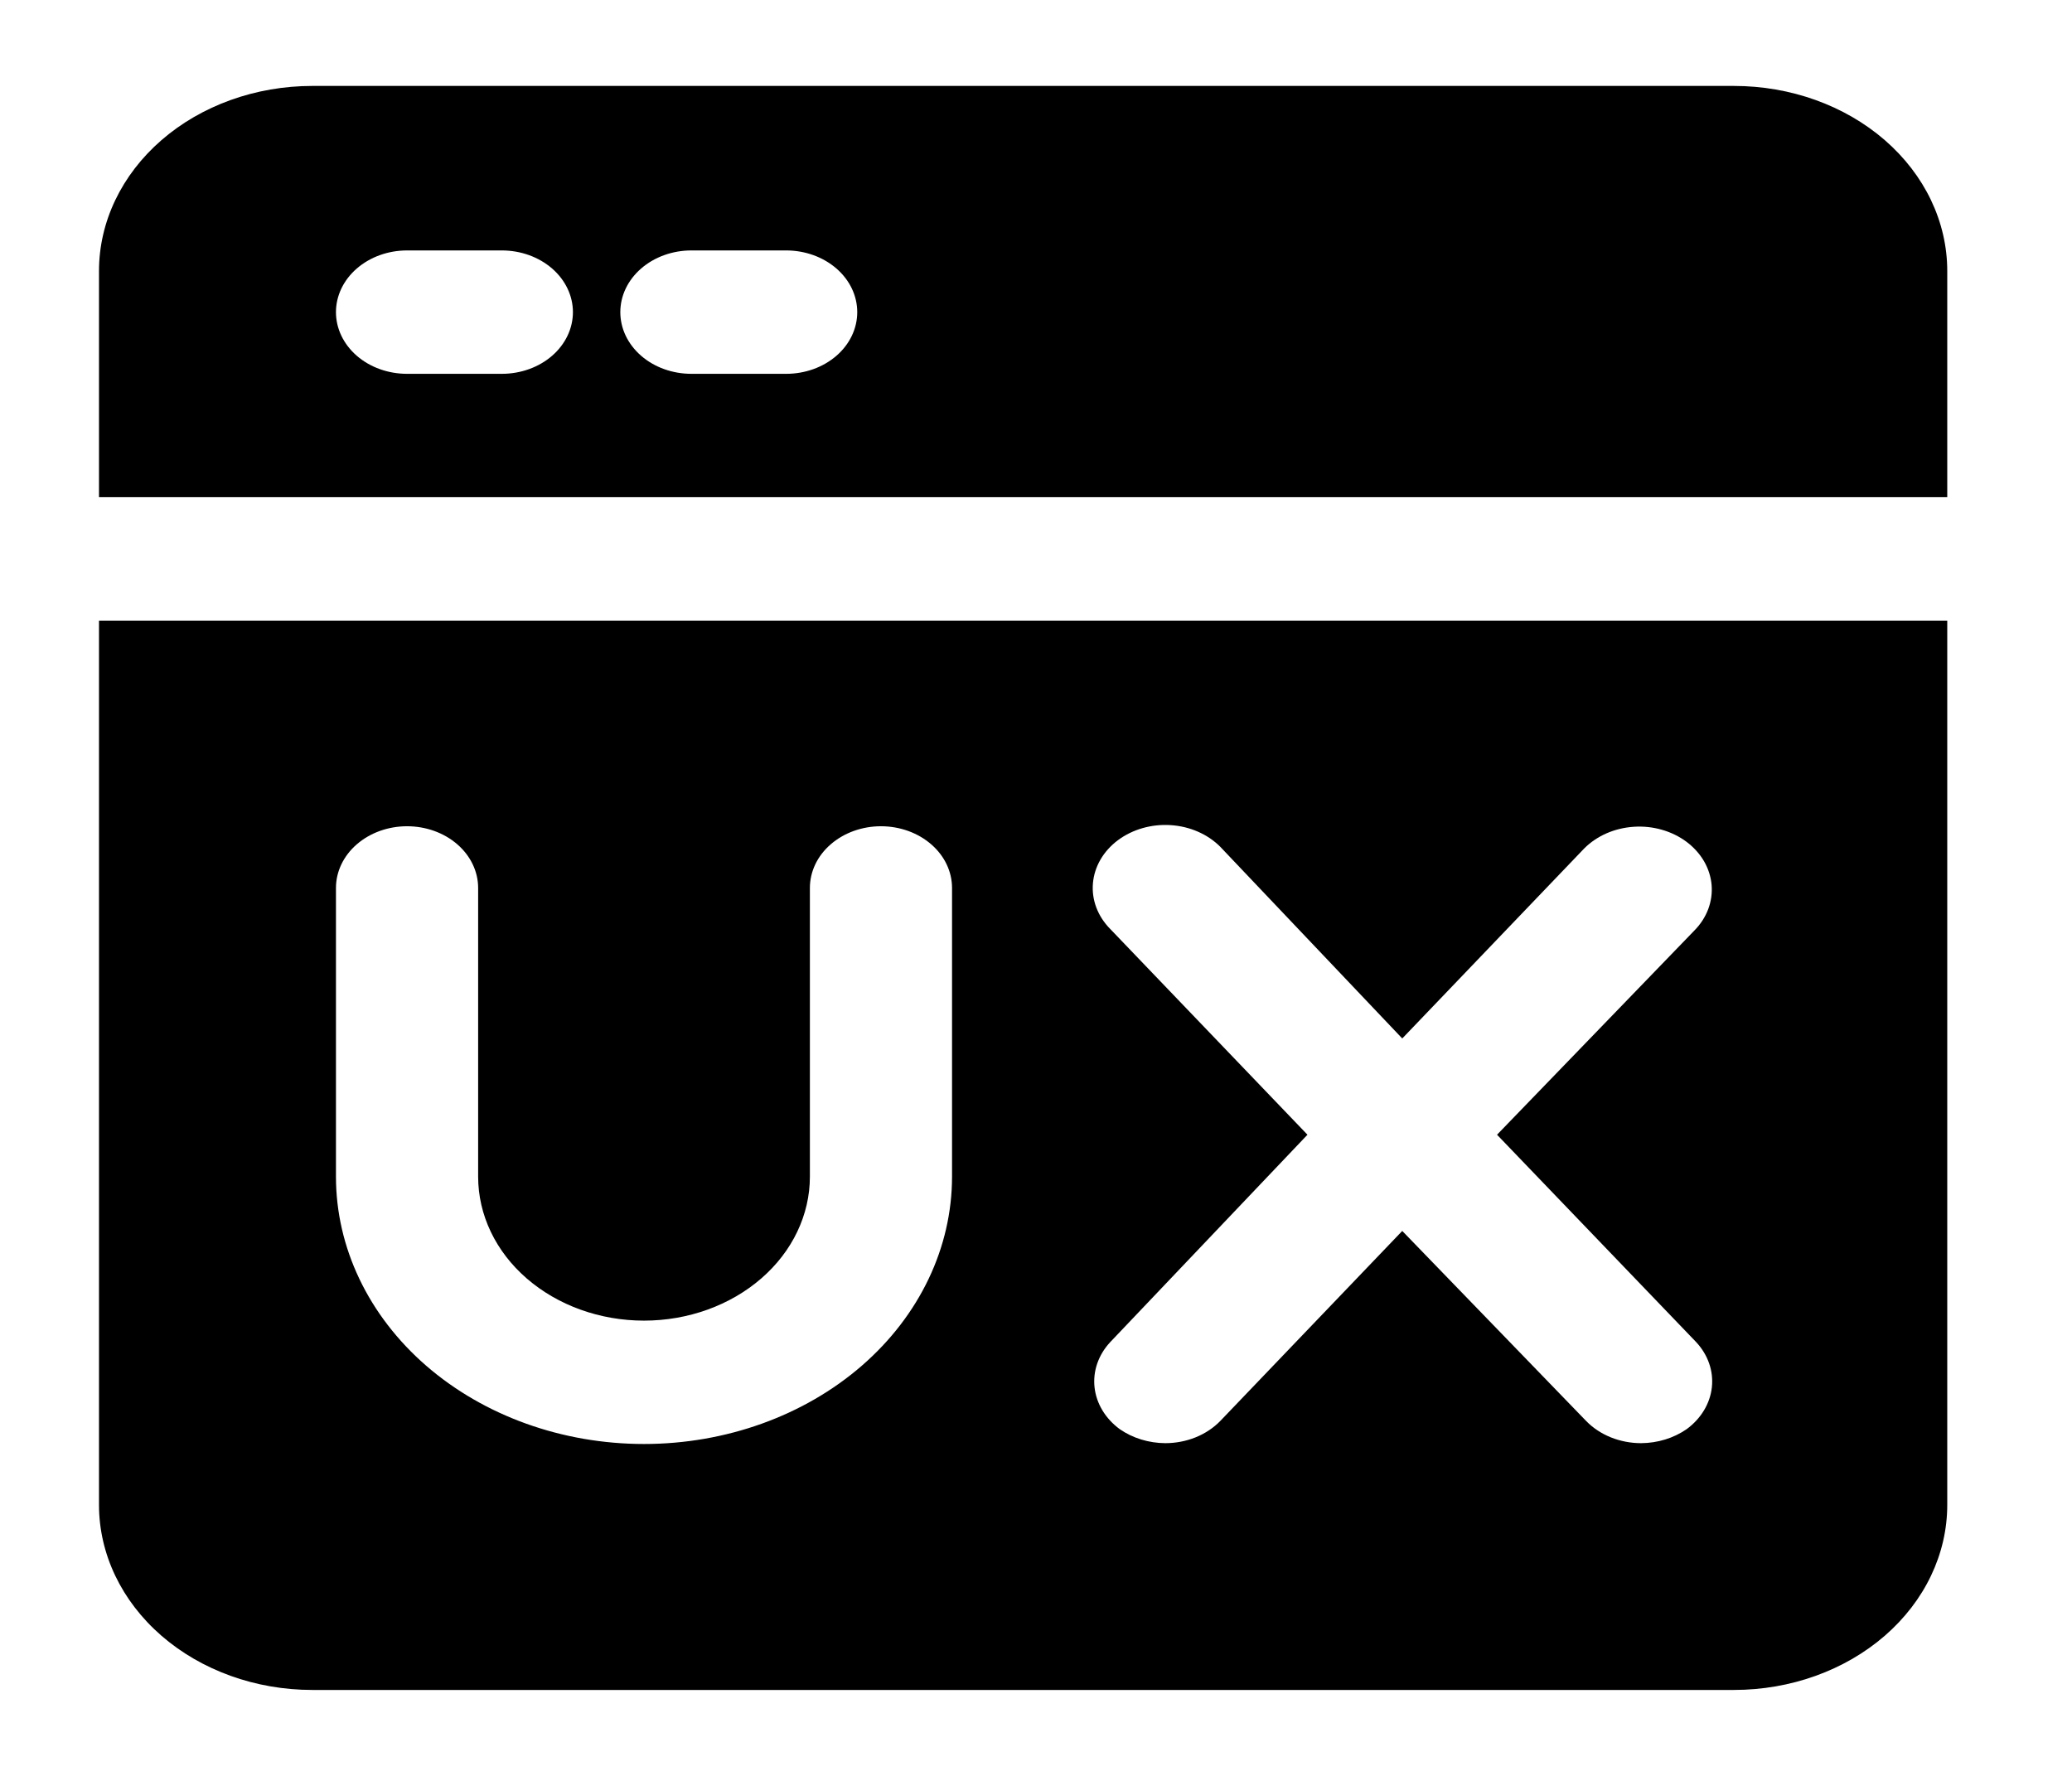 <svg width="63" height="54" viewBox="0 0 63 54" fill="none" xmlns="http://www.w3.org/2000/svg">
<path d="M52.723 2.613H9.495C7.775 2.613 6.126 3.206 4.91 4.261C3.694 5.317 3.01 6.748 3.01 8.241V15.119H59.207V8.241C59.207 6.748 58.524 5.317 57.308 4.261C56.092 3.206 54.442 2.613 52.723 2.613ZM15.258 11.367H12.377C11.803 11.367 11.254 11.17 10.848 10.818C10.443 10.466 10.215 9.989 10.215 9.491C10.215 8.994 10.443 8.517 10.848 8.165C11.254 7.813 11.803 7.615 12.377 7.615H15.258C15.832 7.615 16.381 7.813 16.787 8.165C17.192 8.517 17.42 8.994 17.42 9.491C17.42 9.989 17.192 10.466 16.787 10.818C16.381 11.17 15.832 11.367 15.258 11.367ZM23.904 11.367H21.022C20.449 11.367 19.899 11.17 19.494 10.818C19.088 10.466 18.861 9.989 18.861 9.491C18.861 8.994 19.088 8.517 19.494 8.165C19.899 7.813 20.449 7.615 21.022 7.615H23.904C24.477 7.615 25.027 7.813 25.432 8.165C25.838 8.517 26.065 8.994 26.065 9.491C26.065 9.989 25.838 10.466 25.432 10.818C25.027 11.17 24.477 11.367 23.904 11.367ZM3.01 45.759C3.01 47.252 3.694 48.683 4.91 49.739C6.126 50.794 7.775 51.387 9.495 51.387H52.723C54.442 51.387 56.092 50.794 57.308 49.739C58.524 48.683 59.207 47.252 59.207 45.759V18.871H3.01V45.759ZM33.76 28.251C33.378 27.866 33.187 27.365 33.231 26.858C33.274 26.352 33.547 25.881 33.99 25.549C34.434 25.218 35.011 25.052 35.594 25.09C36.178 25.127 36.721 25.365 37.103 25.749L42.636 31.577L48.169 25.799C48.358 25.609 48.589 25.453 48.848 25.339C49.107 25.226 49.389 25.159 49.678 25.14C49.967 25.121 50.257 25.152 50.532 25.231C50.808 25.31 51.062 25.435 51.282 25.599C51.501 25.764 51.681 25.964 51.812 26.188C51.942 26.413 52.02 26.658 52.042 26.909C52.063 27.159 52.027 27.411 51.937 27.65C51.846 27.889 51.702 28.11 51.512 28.301L45.518 34.504L51.57 40.807C51.932 41.194 52.104 41.688 52.05 42.184C51.996 42.679 51.72 43.137 51.282 43.458C50.888 43.73 50.401 43.88 49.898 43.883C49.58 43.883 49.266 43.822 48.977 43.706C48.688 43.589 48.432 43.419 48.227 43.208L42.636 37.43L37.103 43.208C36.898 43.419 36.642 43.589 36.353 43.706C36.064 43.822 35.75 43.883 35.431 43.883C34.928 43.88 34.441 43.73 34.048 43.458C33.61 43.137 33.334 42.679 33.28 42.184C33.226 41.688 33.398 41.194 33.76 40.807L39.754 34.504L33.76 28.251ZM10.215 27C10.215 26.503 10.443 26.025 10.848 25.674C11.254 25.322 11.803 25.124 12.377 25.124C12.95 25.124 13.5 25.322 13.905 25.674C14.31 26.025 14.538 26.503 14.538 27V35.779C14.538 36.94 15.069 38.054 16.015 38.874C16.961 39.695 18.244 40.157 19.581 40.157C20.919 40.157 22.201 39.695 23.147 38.874C24.093 38.054 24.625 36.94 24.625 35.779V27C24.625 26.503 24.852 26.025 25.258 25.674C25.663 25.322 26.213 25.124 26.786 25.124C27.359 25.124 27.909 25.322 28.314 25.674C28.72 26.025 28.947 26.503 28.947 27V35.779C28.947 37.935 27.96 40.003 26.204 41.528C24.448 43.052 22.065 43.908 19.581 43.908C17.097 43.908 14.715 43.052 12.958 41.528C11.202 40.003 10.215 37.935 10.215 35.779V27Z" fill="black"/>
</svg>
